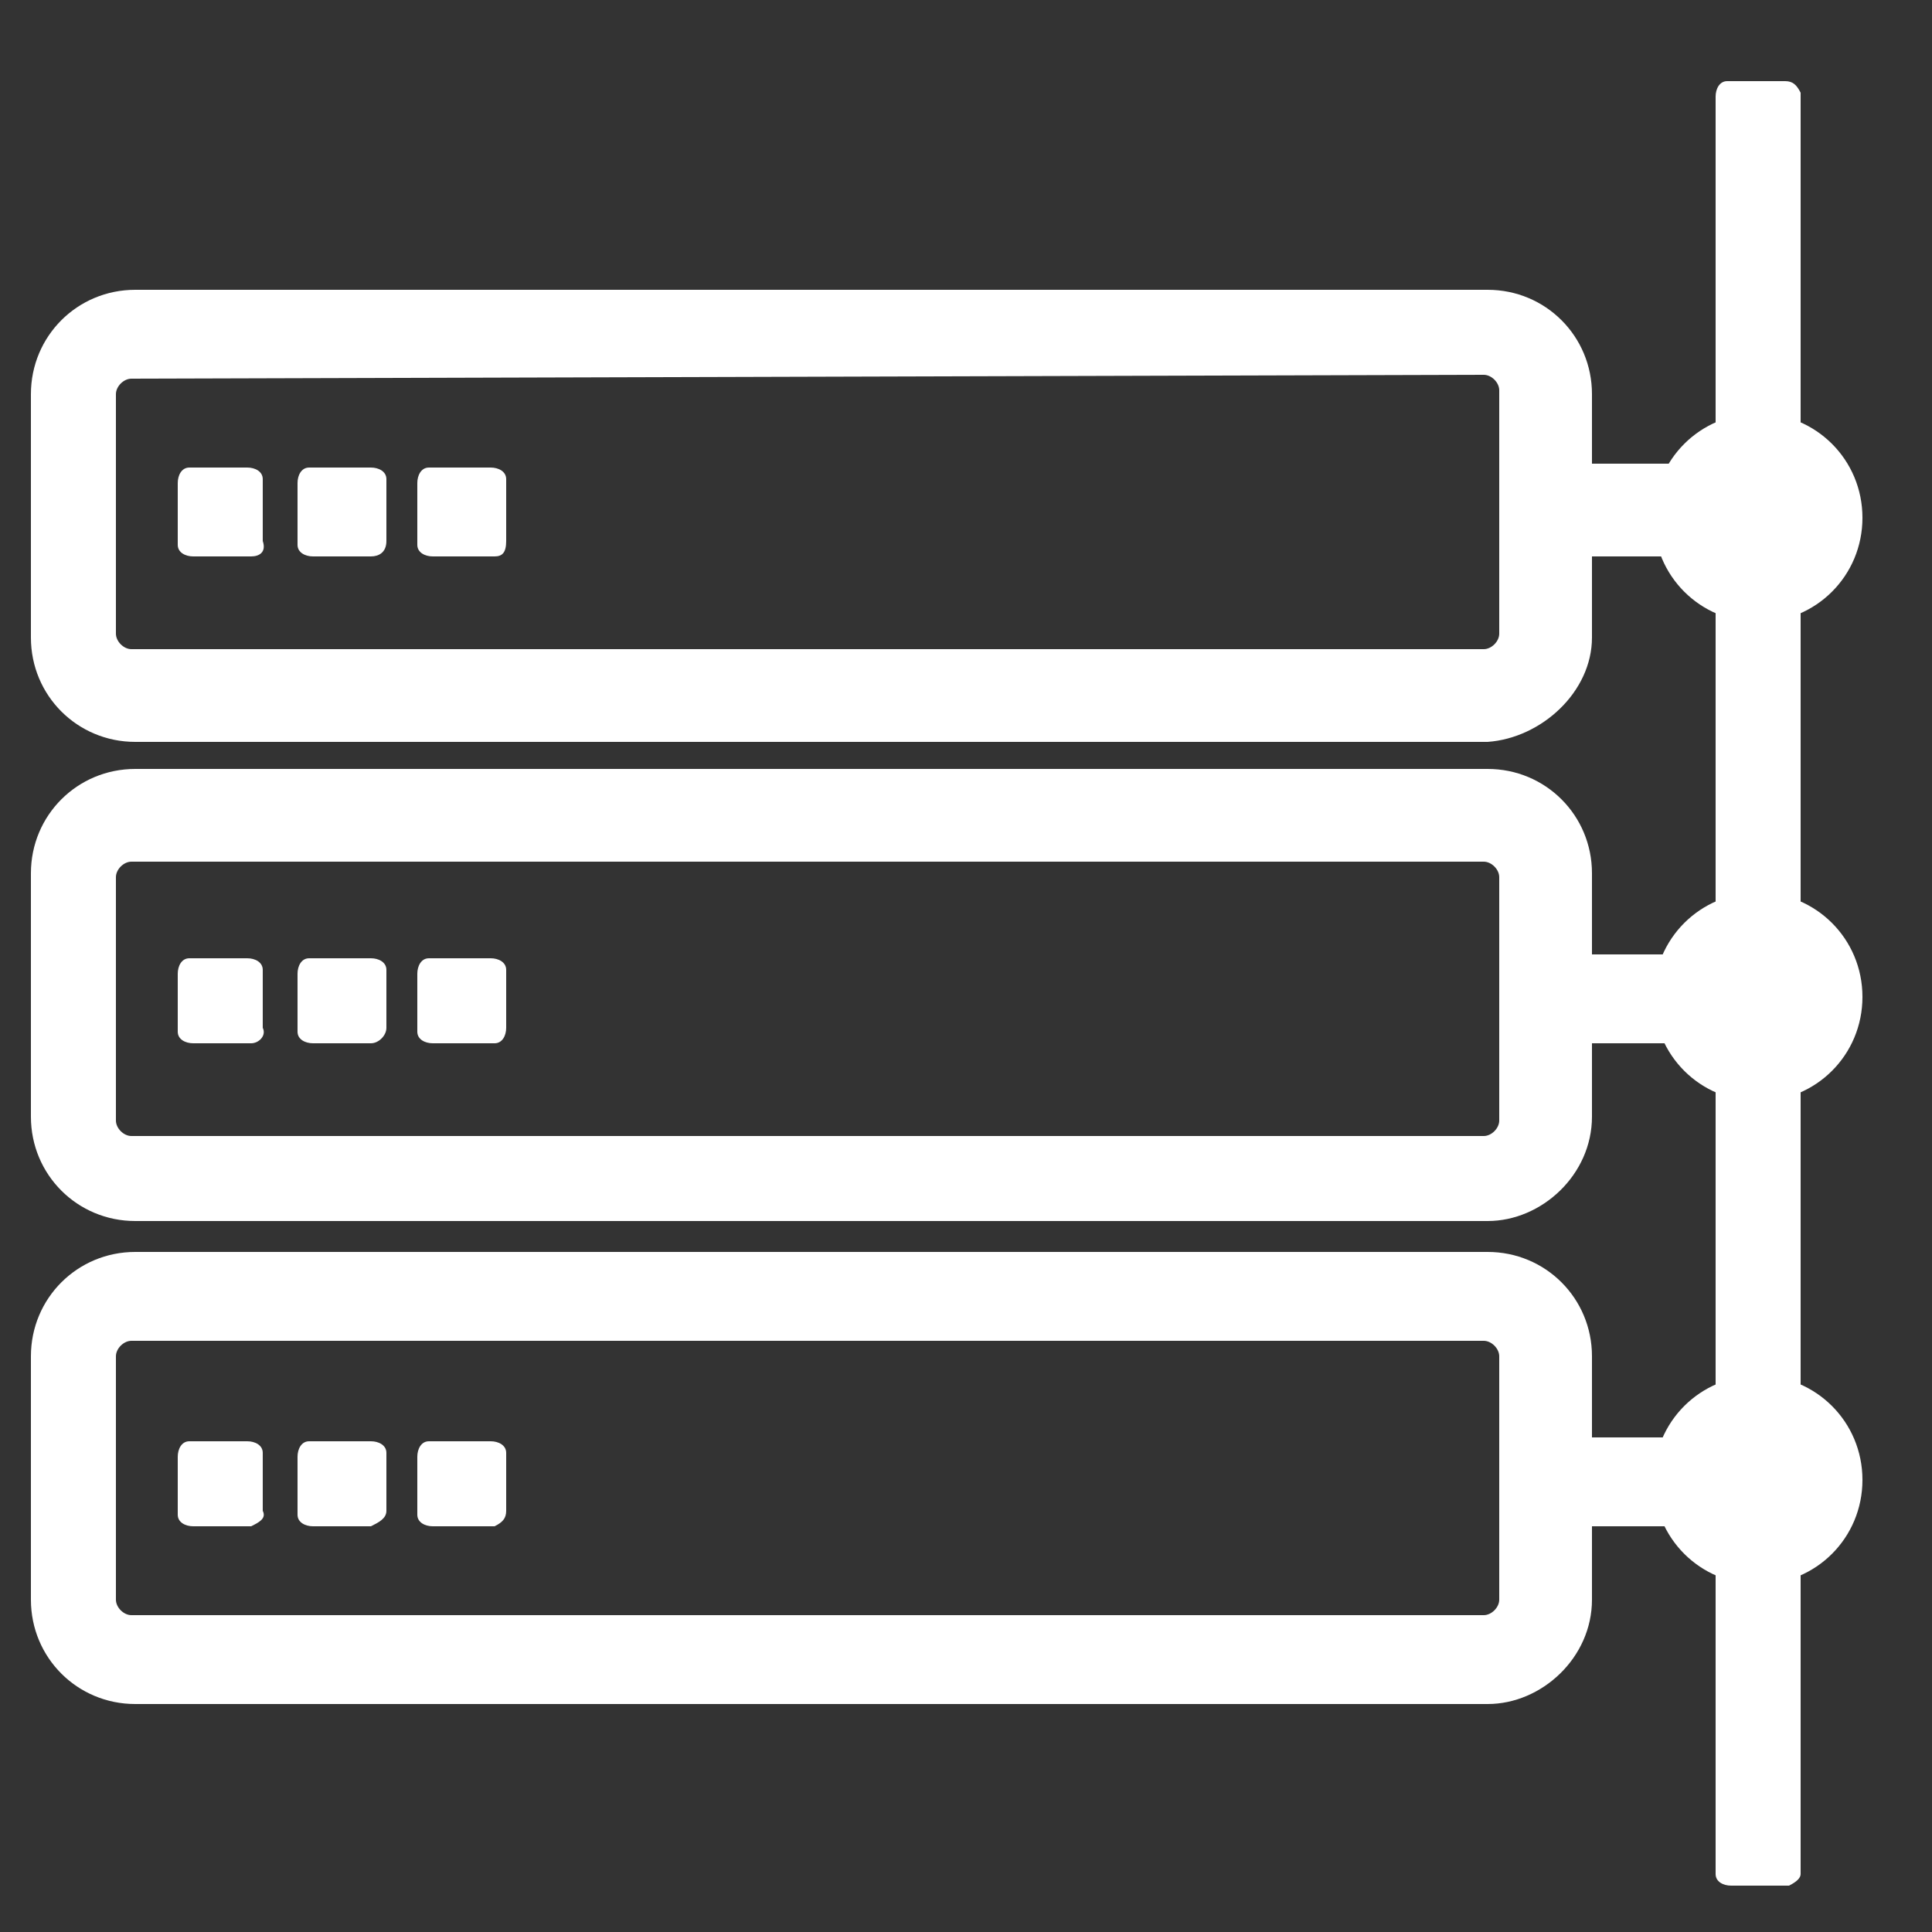 <svg enable-background="new 0 0 50 50" viewBox="0 0 50 50" xmlns="http://www.w3.org/2000/svg"><rect x="0" y="0" width="50" height="50" fill="#333333" stroke="none"/><g fill="#fff"><path d="m38.5 18.8h-35c-1.3 0-2.4-1-2.4-2.4v-6.3c0-1.3 1.1-2.4 2.4-2.4h35c1.3 0 2.3 1.1 2.4 2.4v6.3c-.1 1.3-1.1 2.4-2.4 2.4zm-35.1-9.4c-.4 0-.8.4-.8.8v6.2c0 .4.4.8.8.8h35c.4 0 .8-.4.8-.8v-6.3c0-.4-.4-.8-.8-.8z"/><path d="m38.5 19.2h-35c-1.5 0-2.7-1.2-2.7-2.7v-6.3c0-1.5 1.2-2.7 2.7-2.7h35c1.5 0 2.7 1.2 2.7 2.7v6.3c0 1.4-1.3 2.6-2.7 2.7zm-35.1-11c-1.1 0-2 .9-2 2v6.2c0 1.1.9 2 2 2h35c1.1 0 2-.9 2-2v-6.3c0-1.1-.9-2-2-2zm35.1 9.4h-35c-.6 0-1.2-.5-1.2-1.1v-6.3c-.1-.7.4-1.2 1.1-1.2h35c.6 0 1.2.5 1.2 1.2v6.3c0 .6-.5 1.1-1.1 1.1zm-35.1-7.8c-.2 0-.4.2-.4.4v6.2c0 .2.2.4.4.4h35c.2 0 .4-.2.4-.4v-6.3c0-.2-.2-.4-.4-.4z"/><path d="m4.9 12.5h1.6v1.6h-1.6z"/><path d="m6.5 14.4h-1.5c-.2 0-.4-.1-.4-.3v-1.6c0-.2.1-.4.3-.4h1.5c.2 0 .4.1.4.3v1.6c.1.3-.1.4-.3.4 0 .1 0 .1 0 0zm-1.2-.7h.8v-.8h-.8z"/><path d="m8.1 12.5h1.6v1.6h-1.6z"/><path d="m9.6 14.4h-1.5c-.2 0-.4-.1-.4-.3v-1.6c0-.2.1-.4.3-.4h1.6c.2 0 .4.1.4.3v1.6c0 .3-.2.4-.4.4 0 .1 0 .1 0 0zm-1.2-.7h.8v-.8h-.8z"/><path d="m11.1 12.5h1.6v1.6h-1.6z"/><path d="m12.8 14.4h-1.6c-.2 0-.4-.1-.4-.3v-1.6c0-.2.1-.4.3-.4h1.6c.2 0 .4.1.4.3v1.6c0 .3-.1.4-.3.4zm-1.3-.7h.9v-.8h-.8z"/><path d="m38.5 31.3h-35c-1.3 0-2.4-1-2.4-2.4v-6.3c0-1.3 1.1-2.4 2.4-2.4h35c1.3 0 2.3 1.1 2.4 2.4v6.3c-.1 1.3-1.1 2.4-2.4 2.4zm-35.1-9.4c-.4 0-.8.4-.8.8v6.3c0 .4.4.8.8.8h35c.4 0 .8-.4.8-.8v-6.3c0-.4-.4-.8-.8-.8z"/><path d="m38.5 31.6h-35c-1.5 0-2.7-1.2-2.7-2.7v-6.3c0-1.5 1.2-2.7 2.7-2.7h35c1.5 0 2.7 1.2 2.7 2.7v6.3c0 1.5-1.3 2.7-2.7 2.7zm-35.1-10.9c-1.1 0-2 .9-2 2v6.3c0 1.1.9 2 2 2h35c1.1 0 2-.9 2-2v-6.3c0-1.1-.9-2-2-2zm35.1 9.4h-35c-.6 0-1.2-.5-1.2-1.1v-6.3c0-.6.5-1.2 1.2-1.2h35c.6 0 1.2.5 1.2 1.2v6.3c-.1.6-.6 1.1-1.2 1.1zm-35.1-7.8c-.2 0-.4.2-.4.4v6.3c0 .2.2.4.4.4h35c.2 0 .4-.2.4-.4v-6.3c0-.2-.2-.4-.4-.4z"/><path d="m4.9 25h1.6v1.5h-1.6z"/><path d="m6.5 27h-1.5c-.2 0-.4-.1-.4-.3v-1.5c0-.2.1-.4.3-.4h1.5c.2 0 .4.1.4.3v1.5c.1.2-.1.4-.3.4zm-1.2-.7h.8v-.8h-.8z"/><path d="m8.1 25h1.6v1.5h-1.6z"/><path d="m9.6 27h-1.5c-.2 0-.4-.1-.4-.3v-1.5c0-.2.1-.4.3-.4h1.6c.2 0 .4.1.4.3v1.5c0 .2-.2.4-.4.4zm-1.2-.7h.8v-.8h-.8z"/><path d="m11.1 25h1.6v1.5h-1.6z"/><path d="m12.8 27h-1.6c-.2 0-.4-.1-.4-.3v-1.5c0-.2.1-.4.3-.4h1.6c.2 0 .4.1.4.3v1.5c0 .2-.1.4-.3.4zm-1.3-.7h.9v-.8h-.8z"/><path d="m38.5 43.7h-35c-1.3 0-2.4-1-2.4-2.4v-6.3c0-1.3 1.1-2.4 2.4-2.4h35c1.3 0 2.3 1.1 2.4 2.4v6.3c-.1 1.4-1.1 2.4-2.4 2.4zm-35.1-9.3c-.4 0-.8.4-.8.8v6.3c0 .4.4.8.8.8h35c.4 0 .8-.4.8-.8v-6.3c0-.4-.4-.8-.8-.8z"/><path d="m38.5 44.1h-35c-1.5 0-2.7-1.2-2.7-2.7v-6.3c0-1.5 1.2-2.7 2.7-2.7h35c1.5 0 2.7 1.2 2.7 2.7v6.3c0 1.5-1.3 2.7-2.7 2.7zm-35.1-10.9c-1.1 0-2 .9-2 2v6.3c0 1.1.9 2 2 2h35c1.1 0 2-.9 2-2v-6.3c0-1.1-.9-2-2-2zm35.1 9.4h-35c-.6 0-1.2-.5-1.2-1.2v-6.3c0-.6.5-1.2 1.2-1.2h35c.6 0 1.2.5 1.2 1.2v6.3c-.1.6-.6 1.2-1.2 1.2zm-35.1-7.9c-.2 0-.4.2-.4.4v6.3c0 .2.2.4.4.4h35c.2 0 .4-.2.4-.4v-6.3c0-.2-.2-.4-.4-.4z"/><path d="m4.9 37.5h1.6v1.5h-1.6z"/><path d="m6.5 39.5h-1.5c-.2 0-.4-.1-.4-.3v-1.5c0-.2.1-.4.3-.4h1.5c.2 0 .4.1.4.3v1.5c.1.2-.1.3-.3.4zm-1.2-.8h.8v-.9h-.8z"/><path d="m8.1 37.5h1.6v1.5h-1.6z"/><path d="m9.6 39.5h-1.5c-.2 0-.4-.1-.4-.3v-1.5c0-.2.1-.4.3-.4h1.6c.2 0 .4.1.4.3v1.5c0 .2-.2.3-.4.4zm-1.2-.8h.8v-.9h-.8z"/><path d="m11.1 37.5h1.6v1.5h-1.6z"/><path d="m12.8 39.5h-1.6c-.2 0-.4-.1-.4-.3v-1.5c0-.2.1-.4.3-.4h1.6c.2 0 .4.1.4.3v1.5c0 .2-.1.3-.3.4zm-1.3-.8h.9v-.9h-.8z"/><path d="m44.7 2.4h1.5v46h-1.5z"/><path d="m46.3 48.8h-1.5c-.2 0-.4-.1-.4-.3v-46c0-.2.1-.4.3-.4h1.5c.2 0 .3.1.4.3v.1 46c0 .1-.1.2-.3.3zm-1.2-.8h.8v-45.2h-.8z"/><path d="m40 12.5h5.5v1.6h-5.5z"/><path d="m45.5 14.4h-5.5c-.2 0-.3-.1-.4-.3 0 0 0 0 0-.1v-1.6c0-.2.1-.4.3-.4h.1 5.5c.2 0 .4.1.4.3v1.6c-.1.4-.2.5-.4.5 0 .1 0 .1 0 0zm-5.1-.7h4.7v-.8h-4.7z"/><path d="m40 25h5.5v1.5h-5.5z"/><path d="m45.5 27h-5.5c-.2 0-.3-.1-.4-.3 0 0 0 0 0-.1v-1.5c0-.2.1-.4.3-.4h.1 5.5c.2 0 .4.1.4.3v.1 1.5c-.1.2-.2.4-.4.4zm-5.1-.7h4.7v-.8h-4.7z"/><path d="m40 37.5h5.5v1.5h-5.5z"/><path d="m45.5 39.5h-5.5c-.2 0-.3-.1-.4-.3 0 0 0 0 0-.1v-1.5c0-.2.1-.4.3-.4h.1 5.5c.2 0 .4.1.4.3v1.5c-.1.3-.2.5-.4.5zm-5.1-.8h4.7v-.9h-4.7z"/><path d="m45.5 15.7c-1.3 0-2.3-1.1-2.4-2.4 0-1.3 1-2.3 2.3-2.4 1.3 0 2.4 1.1 2.4 2.4 0 1.4-1 2.4-2.3 2.4zm0-3.2c-.5 0-.8.4-.8.8s.4.8.8.8c.5 0 .8-.4.8-.8 0-.4-.4-.8-.8-.8z"/><path d="m45.5 16.1c-1.5 0-2.7-1.2-2.7-2.7s1.2-2.7 2.7-2.7 2.7 1.2 2.7 2.7-1.2 2.7-2.7 2.7zm0-4.8c-1.1 0-2 .9-2 2s.9 2 2 2 2-.9 2-2-.9-2-2-2zm0 3.1c-.7 0-1.2-.5-1.2-1.2s.5-1.2 1.2-1.2 1.2.5 1.2 1.2c-.1.7-.6 1.2-1.2 1.2 0 .1 0 .1 0 0zm0-1.5c-.2 0-.4.2-.4.4 0 .2.3.4.5.4s.3-.2.4-.4c-.1-.2-.3-.4-.5-.4z"/><path d="m45.5 28.2c-1.3 0-2.4-1.1-2.3-2.4s1.1-2.4 2.4-2.3c1.3 0 2.3 1.1 2.4 2.4-.2 1.2-1.2 2.3-2.5 2.3zm0-3.2c-.4 0-.8.4-.8.8s.4.8.8.8.8-.4.8-.8-.4-.8-.8-.8z"/><path d="m45.5 28.5c-1.5 0-2.7-1.2-2.7-2.7s1.2-2.7 2.7-2.7 2.7 1.2 2.7 2.7-1.2 2.7-2.7 2.7zm0-4.7c-1.1 0-2 .9-2 2s.9 2 2 2 2-.9 2-2-.9-2-2-2zm0 3.2c-.7 0-1.2-.5-1.2-1.2s.5-1.2 1.2-1.2 1.2.5 1.2 1.2c-.1.7-.6 1.2-1.2 1.2zm0-1.6c-.2 0-.4.2-.4.4 0 .2.1.5.4.5.2 0 .5-.1.5-.4v-.1c-.1-.2-.3-.4-.5-.4z"/><path d="m45.5 40.6c-1.3 0-2.4-1.1-2.3-2.4 0-1.3 1.1-2.4 2.4-2.3 1.3 0 2.3 1.1 2.4 2.4-.2 1.3-1.2 2.3-2.5 2.3zm0-3.1c-.4 0-.8.4-.8.8s.4.8.8.8.8-.4.8-.8c0-.5-.4-.8-.8-.8z"/><path d="m45.5 41c-1.5 0-2.7-1.2-2.7-2.7s1.2-2.7 2.7-2.7 2.7 1.2 2.7 2.7-1.2 2.7-2.7 2.7zm0-4.7c-1.1 0-2 .9-2 2s.9 2 2 2 2-.9 2-2c-.1-1.1-.9-2-2-2zm0 3.1c-.6 0-1.2-.5-1.2-1.1 0-.6.5-1.2 1.2-1.2s1.2.5 1.2 1.2-.6 1.1-1.2 1.1zm0-1.6c-.2 0-.4.2-.4.4 0 .2.1.4.3.4h.1c.3 0 .5-.1.5-.4-.1-.2-.3-.4-.5-.4z"/></g></svg>